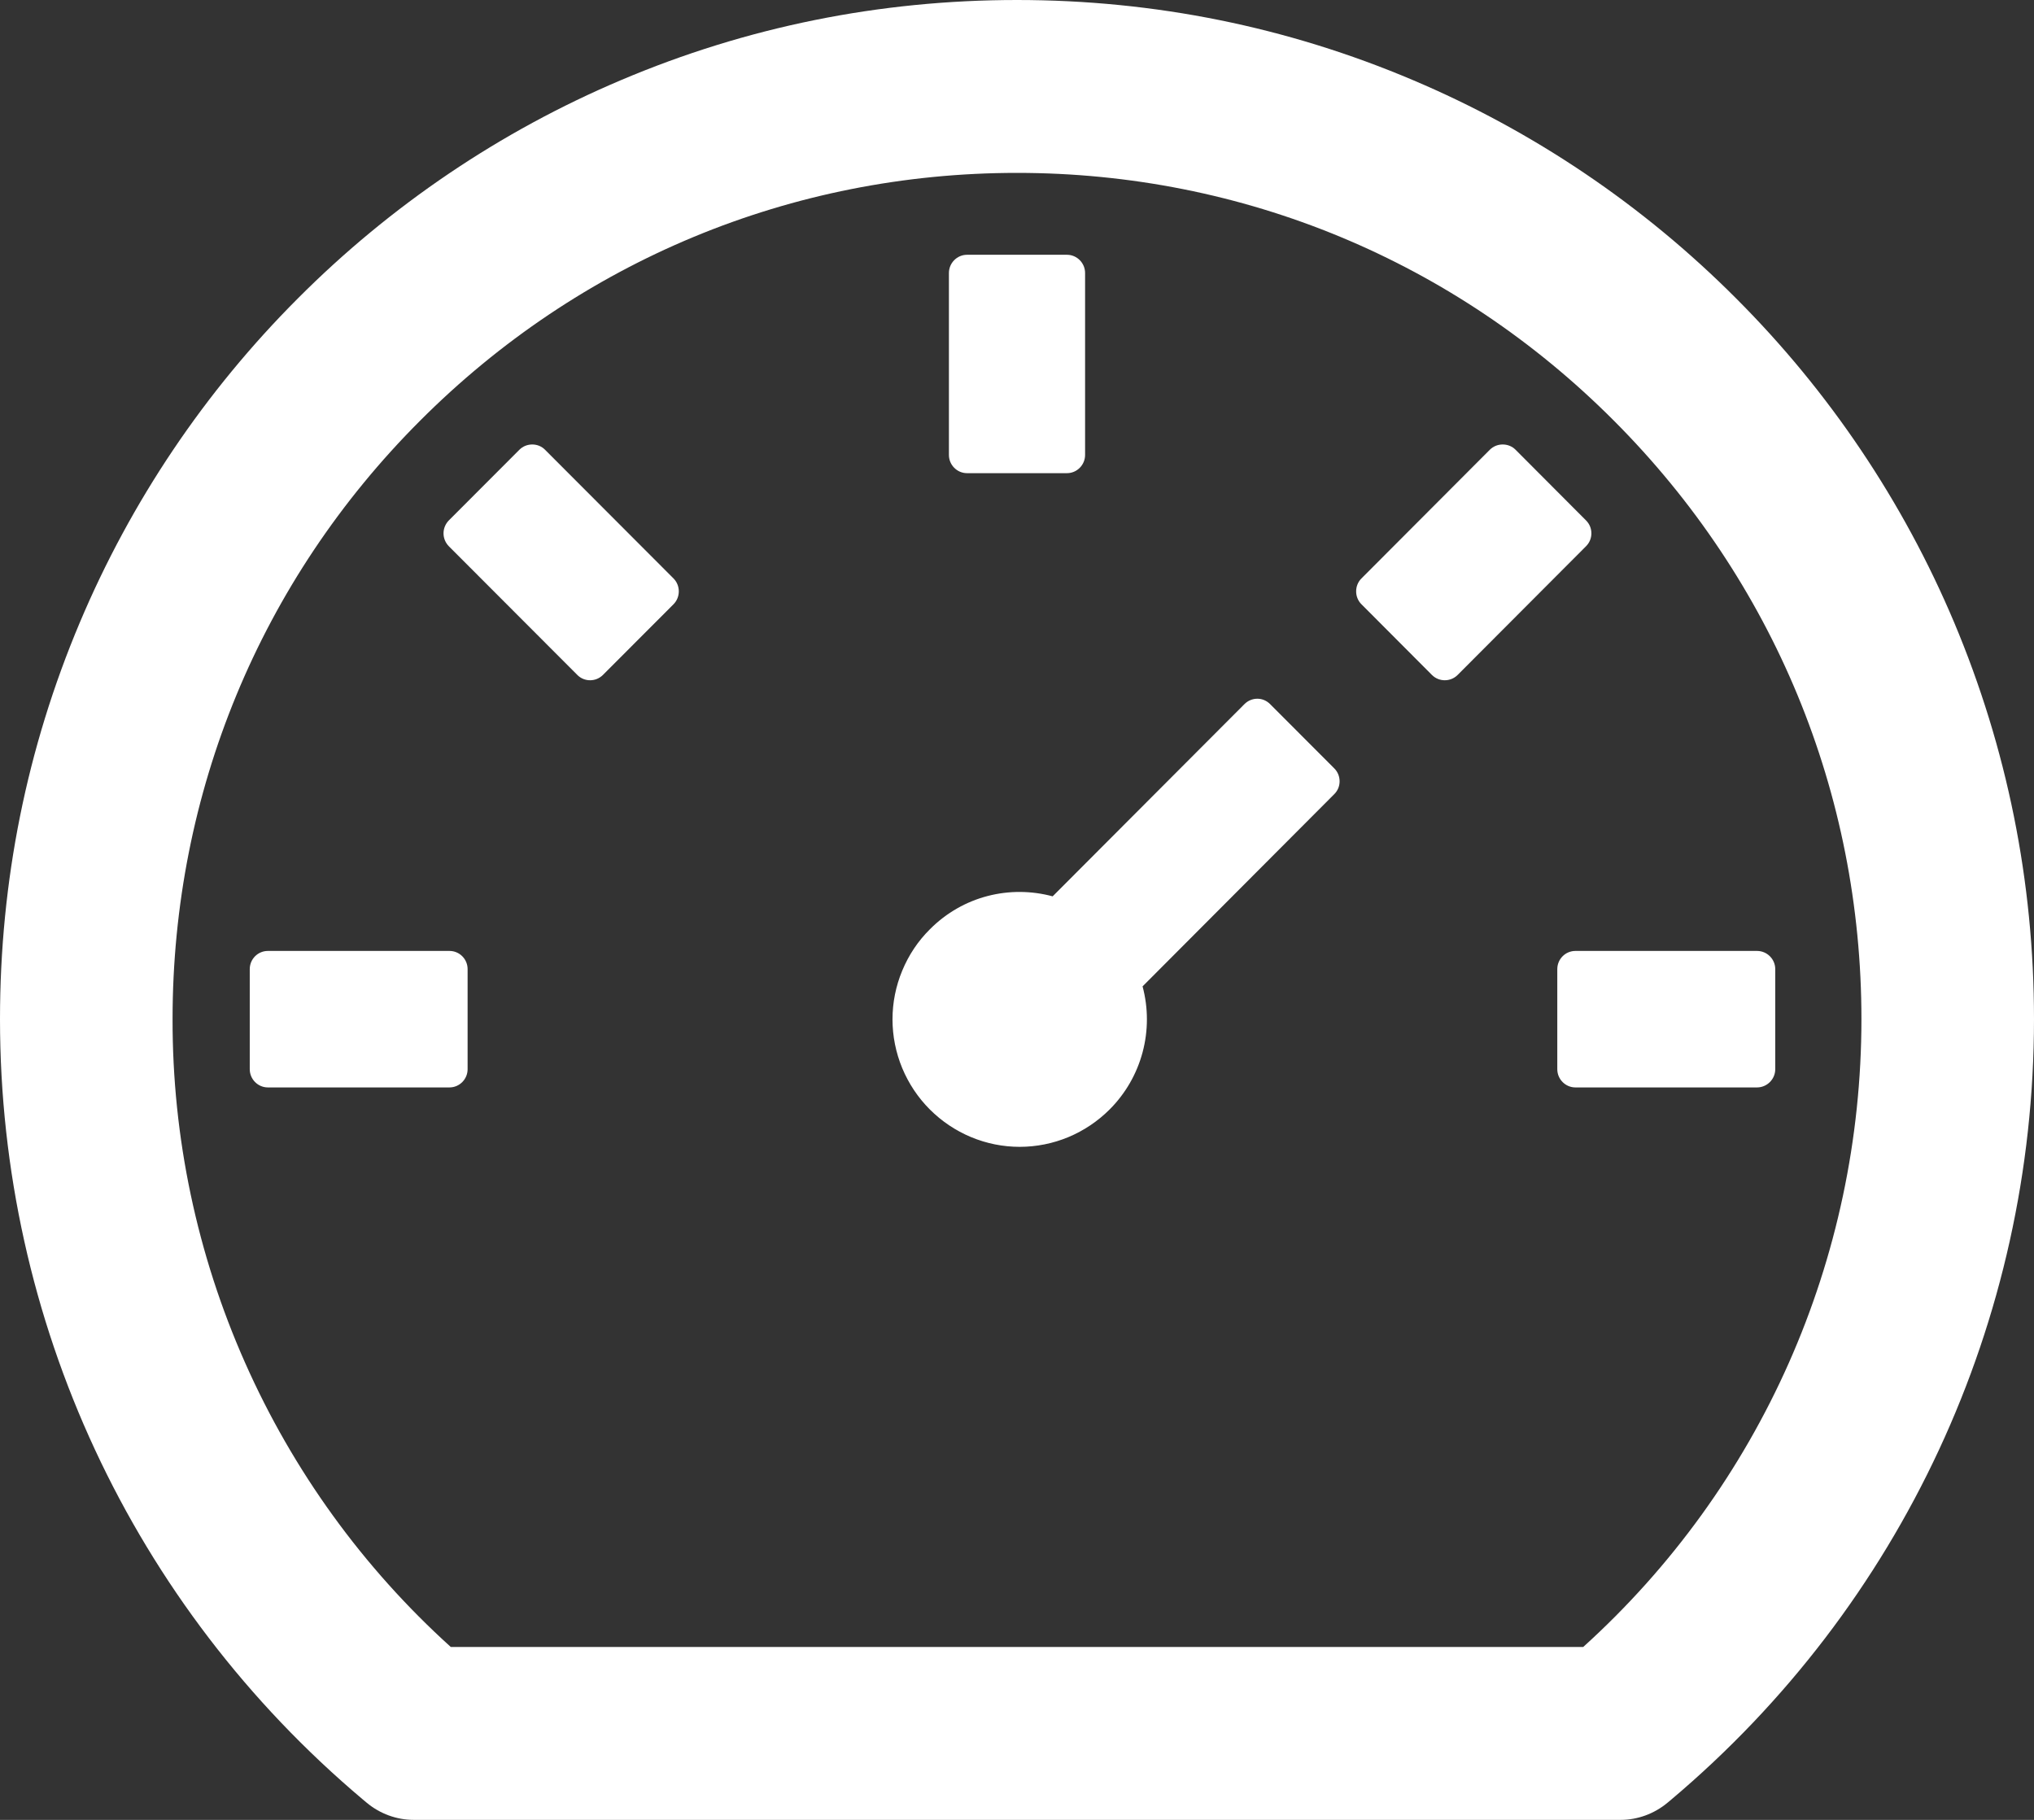 <svg width="19" height="17" viewBox="0 0 19 17" fill="none" xmlns="http://www.w3.org/2000/svg">
<rect x="0" y="0" width="19" height="17" fill="#333333" stroke="none"/>
<path d="M18.254 5.814C17.777 4.683 17.085 3.655 16.218 2.788C15.352 1.919 14.327 1.226 13.198 0.748C12.026 0.251 10.783 0 9.5 0C8.217 0 6.974 0.251 5.802 0.748C4.673 1.226 3.648 1.919 2.782 2.788C1.915 3.655 1.223 4.683 0.746 5.814C0.25 6.989 0 8.234 0 9.52C0 12.34 1.236 14.996 3.391 16.811L3.427 16.841C3.55 16.943 3.705 17 3.864 17H15.139C15.297 17 15.452 16.943 15.575 16.841L15.611 16.811C17.764 14.996 19 12.34 19 9.52C19 8.234 18.748 6.989 18.254 5.814ZM14.789 15.385H4.211C3.392 14.645 2.737 13.74 2.289 12.729C1.841 11.719 1.61 10.626 1.612 9.52C1.612 7.408 2.432 5.423 3.923 3.931C5.414 2.437 7.394 1.615 9.5 1.615C11.608 1.615 13.588 2.437 15.077 3.931C16.568 5.425 17.388 7.41 17.388 9.52C17.388 11.764 16.445 13.887 14.789 15.385ZM11.864 6.577C11.832 6.545 11.79 6.527 11.745 6.527C11.7 6.527 11.657 6.545 11.625 6.577L9.833 8.373C9.436 8.266 8.997 8.368 8.686 8.681C8.575 8.791 8.488 8.922 8.428 9.067C8.368 9.211 8.337 9.366 8.337 9.522C8.337 9.678 8.368 9.833 8.428 9.978C8.488 10.122 8.575 10.253 8.686 10.364C8.796 10.474 8.927 10.562 9.071 10.622C9.215 10.682 9.369 10.713 9.525 10.713C9.681 10.713 9.836 10.682 9.98 10.622C10.124 10.562 10.255 10.474 10.365 10.364C10.513 10.216 10.619 10.032 10.673 9.83C10.727 9.628 10.727 9.416 10.673 9.214L12.464 7.418C12.53 7.353 12.53 7.244 12.464 7.178L11.864 6.577ZM9.033 4.42H9.967C10.06 4.42 10.136 4.343 10.136 4.25V2.55C10.136 2.457 10.06 2.38 9.967 2.38H9.033C8.94 2.38 8.864 2.457 8.864 2.55V4.25C8.864 4.343 8.94 4.42 9.033 4.42ZM14.547 9.053V9.988C14.547 10.081 14.623 10.158 14.716 10.158H16.413C16.506 10.158 16.583 10.081 16.583 9.988V9.053C16.583 8.959 16.506 8.883 16.413 8.883H14.716C14.623 8.883 14.547 8.959 14.547 9.053ZM14.816 4.862L14.157 4.201C14.125 4.169 14.082 4.152 14.037 4.152C13.992 4.152 13.949 4.169 13.917 4.201L12.717 5.404C12.685 5.436 12.668 5.479 12.668 5.524C12.668 5.569 12.685 5.612 12.717 5.644L13.376 6.305C13.442 6.371 13.55 6.371 13.616 6.305L14.816 5.102C14.882 5.036 14.882 4.928 14.816 4.862ZM5.091 4.201C5.06 4.169 5.016 4.152 4.972 4.152C4.927 4.152 4.884 4.169 4.852 4.201L4.192 4.862C4.161 4.894 4.143 4.937 4.143 4.982C4.143 5.027 4.161 5.07 4.192 5.102L5.393 6.305C5.458 6.371 5.566 6.371 5.632 6.305L6.292 5.644C6.357 5.578 6.357 5.47 6.292 5.404L5.091 4.201ZM4.199 8.883H2.502C2.409 8.883 2.333 8.959 2.333 9.053V9.988C2.333 10.081 2.409 10.158 2.502 10.158H4.199C4.292 10.158 4.368 10.081 4.368 9.988V9.053C4.368 8.959 4.292 8.883 4.199 8.883Z" fill="white"/>
</svg>
